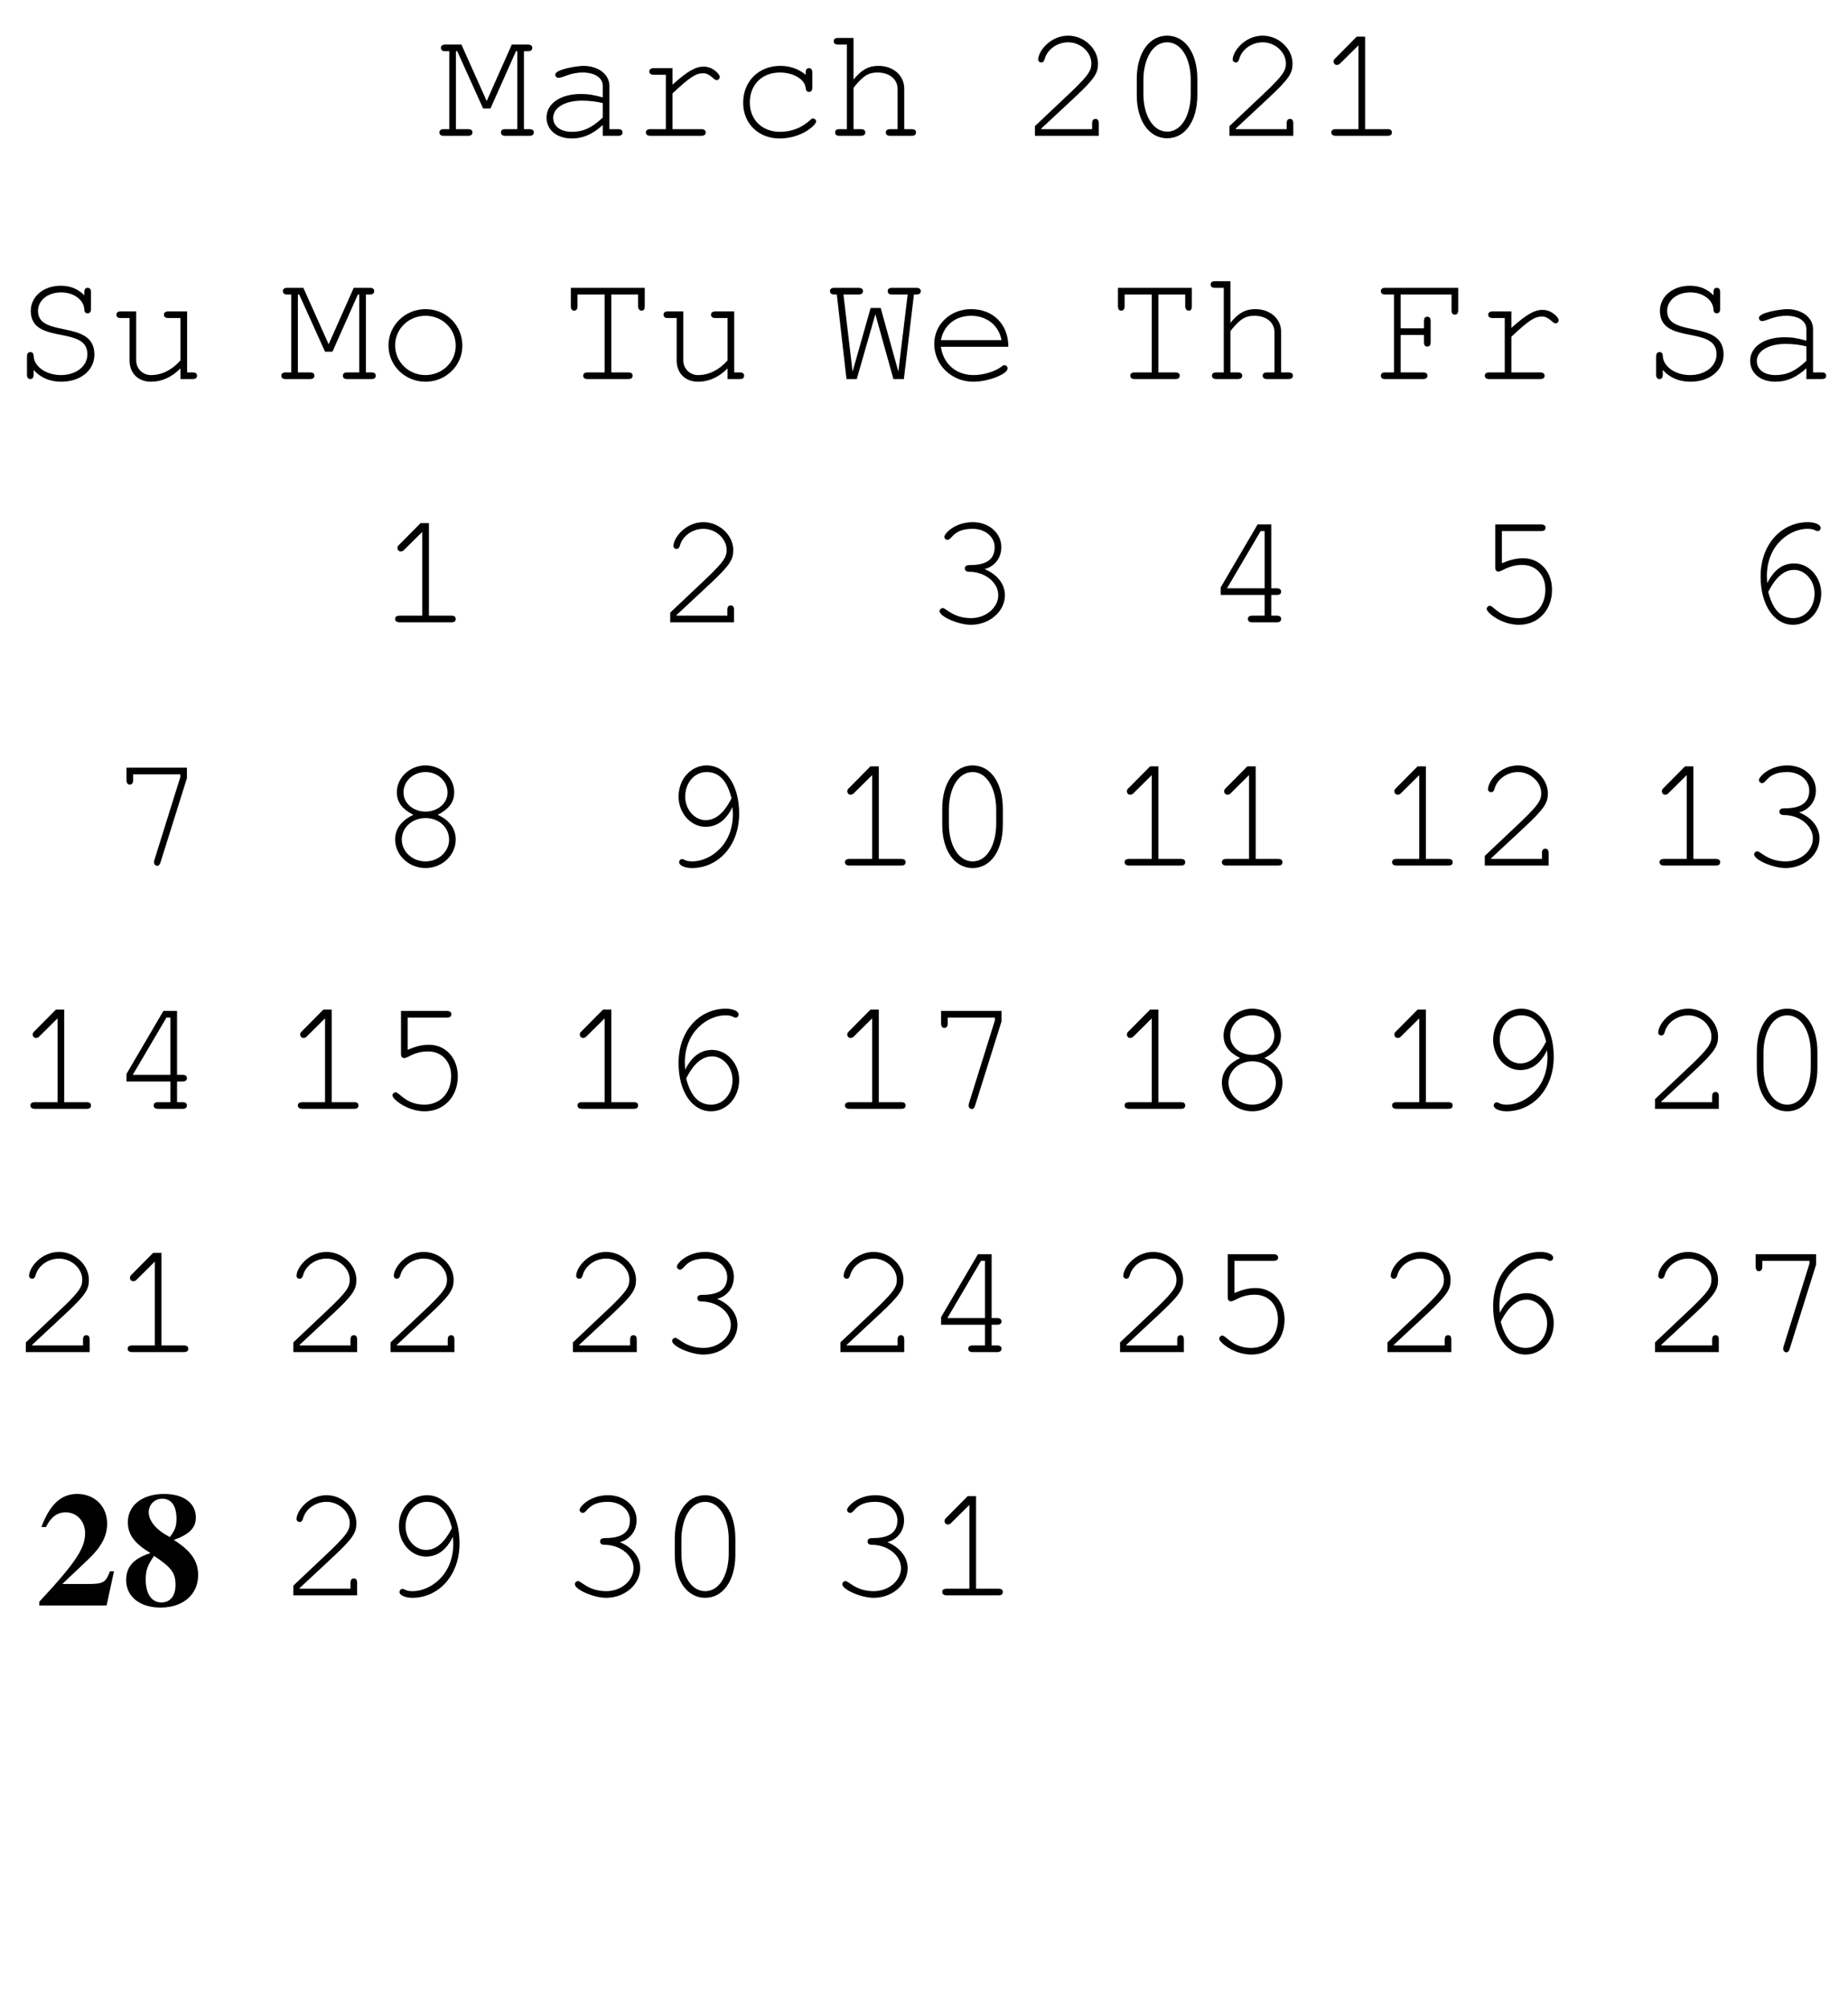 <?xml version="1.0" encoding="UTF-8"?>
<svg xmlns="http://www.w3.org/2000/svg" xmlns:xlink="http://www.w3.org/1999/xlink" width="152pt" height="165pt" viewBox="0 0 152 165" version="1.1">
<defs>
<g>
<symbol overflow="visible" id="glyph0-0">
<path style="stroke:none;" d="M 1.781 -7.047 L 1.781 -6.141 C 1.781 -5.906 1.875 -5.781 2.062 -5.781 C 2.234 -5.781 2.328 -5.906 2.328 -6.141 L 2.328 -6.688 C 3.031 -7.031 3.453 -7.141 4.047 -7.141 C 5.156 -7.141 5.938 -6.516 5.938 -5.641 C 5.938 -4.875 5.297 -4.312 3.75 -3.656 L 3.75 -2.75 C 3.75 -2.5 3.844 -2.391 4.031 -2.391 C 4.203 -2.391 4.297 -2.5 4.297 -2.75 L 4.297 -3.297 C 5.953 -4.078 6.484 -4.656 6.484 -5.641 C 6.484 -6.859 5.531 -7.688 4.125 -7.688 C 2.938 -7.688 2.359 -7.234 1.781 -7.047 Z M 3.828 -1.141 C 3.375 -1.141 3.062 -0.859 3.062 -0.469 C 3.062 -0.062 3.375 0.203 3.828 0.203 L 4.188 0.203 C 4.641 0.203 4.938 -0.078 4.938 -0.469 C 4.938 -0.859 4.641 -1.141 4.188 -1.141 Z M 0.531 1.062 L 7.469 1.062 L 7.469 -8.562 L 0.531 -8.562 Z M 0.969 0.625 L 0.969 -8.125 L 7.031 -8.125 L 7.031 0.625 Z M 0.969 0.625 "/>
</symbol>
<symbol overflow="visible" id="glyph0-1">
<path style="stroke:none;" d="M 4.344 -2.25 L 6.438 -6.953 L 6.547 -6.953 L 6.547 -0.547 L 5.562 -0.547 C 5.312 -0.547 5.203 -0.453 5.203 -0.281 C 5.203 -0.094 5.312 0 5.562 0 L 7.547 0 C 7.781 0 7.906 -0.094 7.906 -0.281 C 7.906 -0.453 7.781 -0.547 7.547 -0.547 L 7.094 -0.547 L 7.094 -6.953 L 7.422 -6.953 C 7.656 -6.953 7.781 -7.047 7.781 -7.234 C 7.781 -7.406 7.656 -7.5 7.422 -7.5 L 6.094 -7.5 L 4.031 -2.859 L 1.953 -7.5 L 0.625 -7.5 C 0.391 -7.5 0.266 -7.406 0.266 -7.234 C 0.266 -7.047 0.391 -6.953 0.625 -6.953 L 0.953 -6.953 L 0.953 -0.547 L 0.5 -0.547 C 0.266 -0.547 0.141 -0.453 0.141 -0.281 C 0.141 -0.094 0.266 0 0.5 0 L 2.5 0 C 2.734 0 2.859 -0.094 2.859 -0.281 C 2.859 -0.453 2.75 -0.547 2.5 -0.547 L 1.5 -0.547 L 1.5 -6.953 L 1.609 -6.953 L 3.734 -2.25 Z M 4.344 -2.25 "/>
</symbol>
<symbol overflow="visible" id="glyph0-2">
<path style="stroke:none;" d="M 1.672 -5.031 C 1.672 -4.891 1.781 -4.766 1.922 -4.766 C 2.312 -4.766 2.875 -5.203 3.938 -5.203 C 4.922 -5.203 5.578 -4.766 5.578 -4.109 L 5.578 -3.156 C 4.797 -3.375 4.391 -3.438 3.766 -3.438 C 2.109 -3.438 0.953 -2.656 0.953 -1.5 C 0.953 -0.484 1.797 0.219 3.031 0.219 C 3.969 0.219 4.766 -0.141 5.578 -0.891 L 5.578 0 L 6.844 0 C 7.094 0 7.203 -0.094 7.203 -0.281 C 7.203 -0.453 7.094 -0.547 6.844 -0.547 L 6.125 -0.547 L 6.125 -4.109 C 6.125 -5.047 5.219 -5.75 3.984 -5.75 C 3.547 -5.75 1.672 -5.484 1.672 -5.031 Z M 5.578 -1.5 C 4.688 -0.656 3.969 -0.328 3.031 -0.328 C 2.109 -0.328 1.5 -0.781 1.5 -1.484 C 1.5 -2.312 2.469 -2.891 3.875 -2.891 C 4.469 -2.891 5.109 -2.812 5.578 -2.688 Z M 5.578 -1.5 "/>
</symbol>
<symbol overflow="visible" id="glyph0-3">
<path style="stroke:none;" d="M 6.938 -4.578 C 7.094 -4.578 7.203 -4.703 7.203 -4.859 C 7.203 -5.031 6.672 -5.688 5.875 -5.688 C 5.203 -5.688 4.547 -5.312 3.312 -4.203 L 3.312 -5.562 L 1.766 -5.562 C 1.531 -5.562 1.406 -5.453 1.406 -5.297 C 1.406 -5.125 1.531 -5.016 1.766 -5.016 L 2.766 -5.016 L 2.766 -0.547 L 1.484 -0.547 C 1.25 -0.547 1.125 -0.438 1.125 -0.281 C 1.125 -0.109 1.25 0 1.484 0 L 5.688 0 C 5.922 0 6.047 -0.109 6.047 -0.266 C 6.047 -0.438 5.922 -0.547 5.688 -0.547 L 3.312 -0.547 L 3.312 -3.484 C 4.766 -4.844 5.234 -5.141 5.844 -5.141 C 6.406 -5.141 6.703 -4.578 6.938 -4.578 Z M 6.938 -4.578 "/>
</symbol>
<symbol overflow="visible" id="glyph0-4">
<path style="stroke:none;" d="M 7.125 -1.172 C 7.125 -1.312 7.016 -1.422 6.875 -1.422 C 6.781 -1.422 6.75 -1.406 6.641 -1.297 C 5.938 -0.656 5.125 -0.328 4.141 -0.328 C 2.688 -0.328 1.672 -1.328 1.672 -2.734 C 1.672 -4.203 2.672 -5.203 4.141 -5.203 C 5.266 -5.203 6.203 -4.641 6.266 -3.938 C 6.297 -3.703 6.375 -3.609 6.547 -3.609 C 6.719 -3.609 6.812 -3.734 6.812 -3.969 L 6.812 -5.188 C 6.812 -5.438 6.719 -5.562 6.547 -5.562 C 6.359 -5.562 6.266 -5.438 6.266 -5.188 L 6.266 -5.016 C 5.719 -5.484 5 -5.75 4.188 -5.75 C 2.406 -5.75 1.125 -4.484 1.125 -2.719 C 1.125 -1.016 2.375 0.219 4.125 0.219 C 5.938 0.219 7.125 -0.891 7.125 -1.172 Z M 7.125 -1.172 "/>
</symbol>
<symbol overflow="visible" id="glyph0-5">
<path style="stroke:none;" d="M 5.828 -3.844 L 5.828 -0.547 L 5.219 -0.547 C 4.984 -0.547 4.859 -0.453 4.859 -0.281 C 4.859 -0.094 4.984 0 5.219 0 L 6.969 0 C 7.219 0 7.344 -0.094 7.344 -0.281 C 7.344 -0.453 7.219 -0.547 6.969 -0.547 L 6.375 -0.547 L 6.375 -3.875 C 6.375 -4.953 5.484 -5.75 4.25 -5.75 C 3.438 -5.75 2.875 -5.438 2.203 -4.625 L 2.203 -8.047 L 0.938 -8.047 C 0.688 -8.047 0.578 -7.953 0.578 -7.781 C 0.578 -7.594 0.688 -7.5 0.938 -7.5 L 1.656 -7.5 L 1.656 -0.547 L 1.047 -0.547 C 0.797 -0.547 0.688 -0.453 0.688 -0.281 C 0.688 -0.094 0.812 0 1.047 0 L 2.797 0 C 3.031 0 3.172 -0.094 3.172 -0.281 C 3.172 -0.453 3.047 -0.547 2.797 -0.547 L 2.203 -0.547 L 2.203 -3.938 L 2.344 -4.125 C 3.062 -4.969 3.438 -5.203 4.188 -5.203 C 5.172 -5.203 5.828 -4.641 5.828 -3.844 Z M 5.828 -3.844 "/>
</symbol>
<symbol overflow="visible" id="glyph0-6">
<path style="stroke:none;" d=""/>
</symbol>
<symbol overflow="visible" id="glyph0-7">
<path style="stroke:none;" d="M 1.391 -6.266 C 1.391 -6.141 1.5 -6.031 1.641 -6.031 C 1.781 -6.031 1.859 -6.109 1.922 -6.297 C 2.125 -7.094 2.953 -7.688 3.859 -7.688 C 4.875 -7.688 5.766 -6.875 5.766 -5.953 C 5.766 -5.359 5.516 -4.984 4.266 -3.766 L 1.125 -0.797 L 1.125 0 L 6.375 0 L 6.375 -1.031 C 6.375 -1.266 6.281 -1.391 6.109 -1.391 C 5.922 -1.391 5.828 -1.266 5.828 -1.031 L 5.828 -0.547 L 1.641 -0.547 L 1.641 -0.594 L 4.391 -3.156 C 6.047 -4.703 6.312 -5.156 6.312 -5.938 C 6.312 -7.156 5.172 -8.234 3.859 -8.234 C 2.375 -8.234 1.391 -6.938 1.391 -6.266 Z M 1.391 -6.266 "/>
</symbol>
<symbol overflow="visible" id="glyph0-8">
<path style="stroke:none;" d="M 6.484 -4.672 C 6.484 -6.797 5.484 -8.234 4 -8.234 C 2.516 -8.234 1.5 -6.797 1.5 -4.672 L 1.5 -3.344 C 1.5 -1.234 2.516 0.203 4 0.203 C 5.484 0.203 6.484 -1.234 6.484 -3.344 Z M 4 -7.688 C 5.188 -7.688 5.938 -6.312 5.938 -4.609 L 5.938 -3.422 C 5.938 -1.875 5.281 -0.344 4 -0.344 C 2.812 -0.344 2.047 -1.719 2.047 -3.422 L 2.047 -4.609 C 2.047 -6.156 2.719 -7.688 4 -7.688 Z M 4 -7.688 "/>
</symbol>
<symbol overflow="visible" id="glyph0-9">
<path style="stroke:none;" d="M 4.281 -8.156 L 3.594 -8.156 L 1.844 -6.391 C 1.734 -6.297 1.688 -6.203 1.688 -6.125 C 1.688 -5.953 1.797 -5.828 1.953 -5.828 C 2.047 -5.828 2.156 -5.859 2.219 -5.938 L 3.734 -7.438 L 3.734 -0.547 L 1.875 -0.547 C 1.625 -0.547 1.5 -0.453 1.5 -0.281 C 1.5 -0.094 1.641 0 1.875 0 L 6.125 0 C 6.375 0 6.484 -0.094 6.484 -0.281 C 6.484 -0.453 6.375 -0.547 6.125 -0.547 L 4.281 -0.547 Z M 4.281 -8.156 "/>
</symbol>
<symbol overflow="visible" id="glyph0-10">
<path style="stroke:none;" d="M 4 -5.75 C 2.312 -5.75 0.953 -4.406 0.953 -2.766 C 0.953 -1.109 2.312 0.219 4 0.219 C 5.672 0.219 7.031 -1.109 7.031 -2.734 C 7.031 -4.422 5.703 -5.75 4 -5.75 Z M 4 -5.203 C 5.391 -5.203 6.484 -4.125 6.484 -2.734 C 6.484 -1.406 5.375 -0.328 4 -0.328 C 2.609 -0.328 1.5 -1.406 1.5 -2.766 C 1.5 -4.125 2.609 -5.203 4 -5.203 Z M 4 -5.203 "/>
</symbol>
<symbol overflow="visible" id="glyph0-11">
<path style="stroke:none;" d="M 4.281 -0.547 L 4.281 -6.953 L 6.484 -6.953 L 6.484 -5.984 C 6.484 -5.766 6.609 -5.625 6.766 -5.625 C 6.953 -5.625 7.031 -5.734 7.031 -5.984 L 7.031 -7.5 L 0.953 -7.5 L 0.953 -5.984 C 0.953 -5.75 1.047 -5.625 1.219 -5.625 C 1.406 -5.625 1.5 -5.75 1.5 -5.984 L 1.5 -6.953 L 3.734 -6.953 L 3.734 -0.547 L 2.328 -0.547 C 2.094 -0.547 1.969 -0.453 1.969 -0.281 C 1.969 -0.094 2.094 0 2.328 0 L 5.672 0 C 5.922 0 6.031 -0.094 6.031 -0.281 C 6.031 -0.453 5.922 -0.547 5.672 -0.547 Z M 4.281 -0.547 "/>
</symbol>
<symbol overflow="visible" id="glyph0-12">
<path style="stroke:none;" d="M 5.844 0 L 6.844 0 C 7.094 0 7.203 -0.094 7.203 -0.281 C 7.203 -0.453 7.094 -0.547 6.844 -0.547 L 6.391 -0.547 L 6.391 -5.562 L 4.859 -5.562 C 4.609 -5.562 4.484 -5.469 4.484 -5.297 C 4.484 -5.109 4.609 -5.016 4.859 -5.016 L 5.844 -5.016 L 5.844 -1.531 C 5.125 -0.734 4.312 -0.328 3.406 -0.328 C 2.734 -0.328 2.203 -0.859 2.203 -1.531 L 2.203 -5.562 L 0.938 -5.562 C 0.688 -5.562 0.578 -5.469 0.578 -5.297 C 0.578 -5.109 0.688 -5.016 0.938 -5.016 L 1.656 -5.016 L 1.656 -1.531 C 1.656 -0.484 2.359 0.219 3.422 0.219 C 4.312 0.219 5.125 -0.156 5.844 -0.875 Z M 5.844 0 "/>
</symbol>
<symbol overflow="visible" id="glyph0-13">
<path style="stroke:none;" d="M 1.625 0 L 2.469 0 L 4 -5.328 L 5.484 0 L 6.344 0 L 7.172 -6.953 L 7.375 -6.953 C 7.609 -6.953 7.734 -7.047 7.734 -7.234 C 7.734 -7.406 7.609 -7.5 7.375 -7.5 L 5.375 -7.5 C 5.125 -7.5 5.016 -7.406 5.016 -7.234 C 5.016 -7.047 5.125 -6.953 5.375 -6.953 L 6.656 -6.953 L 5.891 -0.609 L 4.438 -5.844 L 3.609 -5.844 L 2.125 -0.609 L 1.375 -6.953 L 2.609 -6.953 C 2.859 -6.953 2.984 -7.047 2.984 -7.234 C 2.984 -7.406 2.859 -7.5 2.609 -7.5 L 0.625 -7.5 C 0.391 -7.5 0.266 -7.406 0.266 -7.234 C 0.266 -7.047 0.391 -6.953 0.625 -6.953 L 0.828 -6.953 Z M 1.625 0 "/>
</symbol>
<symbol overflow="visible" id="glyph0-14">
<path style="stroke:none;" d="M 6.938 -2.656 C 6.938 -4.531 5.656 -5.75 3.875 -5.75 C 2.172 -5.75 0.844 -4.5 0.844 -2.891 C 0.844 -1.156 2.266 0.219 4.062 0.219 C 5.281 0.219 6.875 -0.406 6.875 -0.875 C 6.875 -1.031 6.75 -1.141 6.625 -1.141 C 6.562 -1.141 6.5 -1.125 6.406 -1.047 C 5.875 -0.625 4.906 -0.328 4.078 -0.328 C 2.641 -0.328 1.578 -1.25 1.391 -2.656 Z M 1.391 -3.203 C 1.625 -4.422 2.578 -5.203 3.875 -5.203 C 5.172 -5.203 6.156 -4.406 6.375 -3.203 Z M 1.391 -3.203 "/>
</symbol>
<symbol overflow="visible" id="glyph0-15">
<path style="stroke:none;" d="M 1.672 -7.031 C 1.672 -6.906 1.781 -6.781 1.938 -6.781 C 2.312 -6.781 2.375 -7.688 4 -7.688 C 5.031 -7.688 5.812 -7.031 5.812 -6.172 C 5.812 -5 4.875 -4.703 3.719 -4.703 C 3.484 -4.703 3.359 -4.609 3.359 -4.438 C 3.359 -4.25 3.484 -4.156 3.719 -4.156 C 5.016 -4.156 6.109 -3.281 6.109 -2.234 C 6.109 -1.219 5.094 -0.344 3.875 -0.344 C 2.391 -0.344 1.828 -1.172 1.531 -1.172 C 1.406 -1.172 1.281 -1.047 1.281 -0.922 C 1.281 -0.469 2.828 0.203 3.859 0.203 C 5.391 0.203 6.656 -0.891 6.656 -2.234 C 6.656 -3.141 6.031 -3.938 4.984 -4.375 C 5.516 -4.5 6.359 -5.031 6.359 -6.188 C 6.359 -7.344 5.344 -8.234 4.016 -8.234 C 2.516 -8.234 1.672 -7.281 1.672 -7.031 Z M 1.672 -7.031 "/>
</symbol>
<symbol overflow="visible" id="glyph0-16">
<path style="stroke:none;" d="M 5.016 -2.25 L 5.016 -0.547 L 4 -0.547 C 3.766 -0.547 3.641 -0.453 3.641 -0.281 C 3.641 -0.094 3.766 0 4 0 L 6.016 0 C 6.25 0 6.375 -0.094 6.375 -0.281 C 6.375 -0.453 6.25 -0.547 6.016 -0.547 L 5.562 -0.547 L 5.562 -2.25 L 6.016 -2.25 C 6.25 -2.25 6.375 -2.344 6.375 -2.516 C 6.375 -2.703 6.25 -2.797 6.016 -2.797 L 5.562 -2.797 L 5.562 -8.047 L 4.438 -8.047 L 1.406 -2.875 L 1.406 -2.25 Z M 5.016 -2.797 L 1.922 -2.797 L 4.688 -7.5 L 5.016 -7.5 Z M 5.016 -2.797 "/>
</symbol>
<symbol overflow="visible" id="glyph0-17">
<path style="stroke:none;" d="M 2.203 -3.625 L 4.125 -3.625 L 4.125 -3.031 C 4.125 -2.781 4.219 -2.672 4.391 -2.672 C 4.578 -2.672 4.672 -2.781 4.672 -3.031 L 4.672 -4.766 C 4.672 -5.016 4.578 -5.125 4.391 -5.125 C 4.219 -5.125 4.125 -5.016 4.125 -4.766 L 4.125 -4.172 L 2.203 -4.172 L 2.203 -6.953 L 6.391 -6.953 L 6.391 -5.656 C 6.391 -5.406 6.484 -5.297 6.656 -5.297 C 6.844 -5.297 6.938 -5.406 6.938 -5.656 L 6.938 -7.5 L 0.938 -7.5 C 0.688 -7.5 0.578 -7.406 0.578 -7.234 C 0.578 -7.047 0.688 -6.953 0.938 -6.953 L 1.656 -6.953 L 1.656 -0.547 L 0.938 -0.547 C 0.688 -0.547 0.578 -0.453 0.578 -0.281 C 0.578 -0.094 0.688 0 0.938 0 L 4.031 0 C 4.281 0 4.406 -0.094 4.406 -0.281 C 4.406 -0.453 4.297 -0.547 4.031 -0.547 L 2.203 -0.547 Z M 2.203 -3.625 "/>
</symbol>
<symbol overflow="visible" id="glyph0-18">
<path style="stroke:none;" d="M 4.219 -4.719 C 5.328 -4.719 6.109 -3.891 6.109 -2.703 C 6.109 -1.312 5.219 -0.344 3.906 -0.344 C 2.391 -0.344 1.844 -1.359 1.547 -1.359 C 1.406 -1.359 1.281 -1.234 1.281 -1.094 C 1.281 -0.812 2.469 0.203 3.938 0.203 C 5.516 0.203 6.656 -1 6.656 -2.672 C 6.656 -4.172 5.656 -5.266 4.297 -5.266 C 3.703 -5.266 3.219 -5.141 2.531 -4.859 L 2.531 -7.5 L 5.75 -7.5 C 6 -7.5 6.125 -7.594 6.125 -7.781 C 6.125 -7.953 6 -8.047 5.75 -8.047 L 1.984 -8.047 L 1.984 -4.469 C 1.984 -4.297 2.094 -4.172 2.234 -4.172 C 2.578 -4.172 3.031 -4.719 4.219 -4.719 Z M 4.219 -4.719 "/>
</symbol>
<symbol overflow="visible" id="glyph0-19">
<path style="stroke:none;" d="M 6.188 -2.047 C 6.188 -1.047 5.25 -0.328 4.016 -0.328 C 2.797 -0.328 1.812 -1.016 1.766 -1.891 C 1.766 -2.109 1.672 -2.219 1.5 -2.219 C 1.312 -2.219 1.219 -2.094 1.219 -1.859 L 1.219 -0.359 C 1.219 -0.125 1.312 0 1.5 0 C 1.672 0 1.766 -0.125 1.766 -0.359 L 1.766 -0.75 C 2.312 -0.125 3.109 0.219 4.031 0.219 C 5.625 0.219 6.766 -0.719 6.766 -2.016 C 6.766 -4.938 2.125 -3.344 2.125 -5.594 C 2.125 -6.484 2.938 -7.125 4.031 -7.125 C 5.062 -7.125 5.875 -6.531 5.938 -5.734 C 5.938 -5.516 6.031 -5.406 6.203 -5.406 C 6.391 -5.406 6.484 -5.531 6.484 -5.766 L 6.484 -7.141 C 6.484 -7.391 6.391 -7.5 6.203 -7.5 C 6.031 -7.5 5.938 -7.391 5.938 -7.141 L 5.938 -6.891 C 5.375 -7.438 4.766 -7.672 3.984 -7.672 C 2.578 -7.672 1.531 -6.781 1.531 -5.609 C 1.531 -2.766 6.188 -4.453 6.188 -2.047 Z M 6.188 -2.047 "/>
</symbol>
<symbol overflow="visible" id="glyph0-20">
<path style="stroke:none;" d="M 6.5 -7.5 C 6.656 -7.5 6.75 -7.625 6.75 -7.766 C 6.75 -8.031 6.281 -8.234 5.703 -8.234 C 3.578 -8.234 1.812 -6.469 1.812 -3.766 C 1.812 -1.422 2.922 0.203 4.484 0.203 C 5.781 0.203 6.797 -0.938 6.797 -2.375 C 6.797 -3.734 5.781 -4.844 4.578 -4.844 C 3.625 -4.844 2.906 -4.312 2.359 -3.219 C 2.344 -3.484 2.328 -3.672 2.328 -3.797 C 2.328 -6.453 4.297 -7.688 5.656 -7.688 C 6.297 -7.688 6.297 -7.5 6.5 -7.5 Z M 2.438 -2.5 C 2.688 -2.969 3.359 -4.312 4.562 -4.312 C 5.484 -4.312 6.25 -3.422 6.25 -2.375 C 6.25 -1.219 5.484 -0.344 4.5 -0.344 C 3.406 -0.344 2.797 -1.125 2.438 -2.5 Z M 2.438 -2.5 "/>
</symbol>
<symbol overflow="visible" id="glyph0-21">
<path style="stroke:none;" d="M 5.828 -7.266 L 3.688 -0.422 C 3.672 -0.375 3.672 -0.297 3.672 -0.25 C 3.672 -0.109 3.781 0.016 3.938 0.016 C 4.062 0.016 4.125 -0.047 4.203 -0.266 L 6.375 -7.188 L 6.375 -8.047 L 1.406 -8.047 L 1.406 -7.031 C 1.406 -6.781 1.5 -6.656 1.672 -6.656 C 1.859 -6.656 1.953 -6.781 1.953 -7.031 L 1.953 -7.5 L 5.828 -7.5 Z M 5.828 -7.266 "/>
</symbol>
<symbol overflow="visible" id="glyph0-22">
<path style="stroke:none;" d="M 5 -4.172 C 5.938 -4.656 6.359 -5.219 6.359 -6.031 C 6.359 -7.234 5.281 -8.234 4 -8.234 C 2.719 -8.234 1.641 -7.234 1.641 -6.031 C 1.641 -5.219 2.062 -4.656 3 -4.172 C 2.031 -3.719 1.5 -3.031 1.5 -2.141 C 1.5 -0.859 2.625 0.203 4 0.203 C 5.375 0.203 6.484 -0.859 6.484 -2.141 C 6.484 -3.031 5.969 -3.734 5 -4.172 Z M 4 -7.688 C 5.016 -7.688 5.812 -6.938 5.812 -6 C 5.812 -5.125 5 -4.438 4 -4.438 C 2.984 -4.438 2.188 -5.125 2.188 -6.016 C 2.188 -6.938 2.984 -7.688 4 -7.688 Z M 4 -3.906 C 5.109 -3.906 5.938 -3.141 5.938 -2.125 C 5.938 -1.141 5.062 -0.344 4 -0.344 C 2.922 -0.344 2.047 -1.141 2.047 -2.141 C 2.047 -3.125 2.906 -3.906 4 -3.906 Z M 4 -3.906 "/>
</symbol>
<symbol overflow="visible" id="glyph0-23">
<path style="stroke:none;" d="M 2.109 -0.531 C 1.953 -0.531 1.859 -0.406 1.859 -0.266 C 1.859 -0.016 2.328 0.203 2.906 0.203 C 5.031 0.203 6.797 -1.578 6.797 -4.281 C 6.797 -6.609 5.688 -8.234 4.125 -8.234 C 2.828 -8.234 1.812 -7.109 1.812 -5.672 C 1.812 -4.312 2.828 -3.188 4.031 -3.188 C 4.984 -3.188 5.703 -3.719 6.25 -4.812 C 6.266 -4.562 6.281 -4.359 6.281 -4.234 C 6.281 -1.594 4.312 -0.344 2.953 -0.344 C 2.312 -0.344 2.312 -0.531 2.109 -0.531 Z M 6.172 -5.531 C 5.922 -5.062 5.25 -3.734 4.047 -3.734 C 3.125 -3.734 2.359 -4.609 2.359 -5.672 C 2.359 -6.812 3.125 -7.688 4.109 -7.688 C 5.203 -7.688 5.812 -6.922 6.172 -5.531 Z M 6.172 -5.531 "/>
</symbol>
<symbol overflow="visible" id="glyph1-0">
<path style="stroke:none;" d="M 2.672 -8.172 C 2.672 -8.484 3.016 -8.703 3.484 -8.703 C 4.203 -8.703 4.609 -8.062 4.609 -6.969 C 4.609 -5.297 3.609 -4.828 3.609 -3.688 C 3.609 -3.547 3.609 -3.484 3.641 -3.078 L 4.031 -3.078 C 4.031 -4.047 4.141 -4.234 4.984 -4.766 C 6.203 -5.5 6.594 -6.047 6.594 -6.969 C 6.594 -8.297 5.531 -9.188 3.938 -9.188 C 2.469 -9.188 1.422 -8.391 1.422 -7.266 C 1.422 -6.672 1.812 -6.25 2.328 -6.25 C 2.844 -6.25 3.172 -6.594 3.172 -7.109 C 3.172 -7.734 2.672 -7.781 2.672 -8.172 Z M 3.859 -2.078 C 3.234 -2.078 2.719 -1.562 2.719 -0.953 C 2.719 -0.312 3.219 0.172 3.859 0.172 C 4.484 0.172 4.969 -0.312 4.969 -0.953 C 4.969 -1.562 4.469 -2.078 3.859 -2.078 Z M 7.688 -10.312 L 0.312 -10.312 L 0.312 1.078 L 7.688 1.078 Z M 6.812 -9.703 L 6.812 0.594 L 1.188 0.594 L 1.188 -9.703 Z M 6.812 -9.703 "/>
</symbol>
<symbol overflow="visible" id="glyph1-1">
<path style="stroke:none;" d="M 0.406 -6.453 L 0.781 -6.453 C 1.203 -7.281 1.688 -7.656 2.406 -7.656 C 3.406 -7.656 4 -6.828 4 -5.953 C 4 -4.781 3.375 -3.672 0.234 -0.312 L 0.234 0 L 5.766 0 L 6.375 -2.812 L 6.047 -2.812 C 5.672 -1.859 5.5 -1.766 4.141 -1.766 L 2.125 -1.766 L 4.297 -3.828 C 5.344 -4.828 5.812 -5.719 5.812 -6.734 C 5.812 -8.156 4.781 -9.172 3.344 -9.172 C 2.156 -9.172 1.156 -8.469 0.406 -6.453 Z M 0.406 -6.453 "/>
</symbol>
<symbol overflow="visible" id="glyph1-2">
<path style="stroke:none;" d="M 0.375 -2.094 C 0.375 -0.734 1.5 0.172 3.203 0.172 C 5.047 0.172 6.297 -0.891 6.297 -2.5 C 6.297 -3.656 5.719 -4.484 4.297 -5.391 C 5.578 -5.844 6.109 -6.391 6.109 -7.234 C 6.109 -8.422 5.094 -9.172 3.5 -9.172 C 1.703 -9.172 0.516 -8.234 0.516 -6.844 C 0.516 -5.844 1.047 -5.109 2.375 -4.312 C 1.312 -3.953 0.375 -3.422 0.375 -2.094 Z M 3.969 -5.625 C 2.859 -6.203 2.234 -6.938 2.234 -7.672 C 2.234 -8.297 2.719 -8.781 3.344 -8.781 C 4.094 -8.781 4.516 -8.188 4.516 -7.141 C 4.516 -6.516 4.406 -6.203 3.969 -5.625 Z M 2.672 -4.078 C 4.125 -3.109 4.438 -2.672 4.438 -1.688 C 4.438 -0.797 4 -0.25 3.281 -0.25 C 2.469 -0.25 1.984 -0.953 1.984 -2.141 C 1.984 -2.875 2.125 -3.297 2.672 -4.078 Z M 2.672 -4.078 "/>
</symbol>
</g>
</defs>
<g id="surface2">
<g style="fill:rgb(0%,0%,0%);fill-opacity:1;">
  <use xlink:href="#glyph0-1" x="36" y="11.166"/>
  <use xlink:href="#glyph0-2" x="44" y="11.166"/>
  <use xlink:href="#glyph0-3" x="52" y="11.166"/>
  <use xlink:href="#glyph0-4" x="60" y="11.166"/>
  <use xlink:href="#glyph0-5" x="68" y="11.166"/>
  <use xlink:href="#glyph0-6" x="76" y="11.166"/>
  <use xlink:href="#glyph0-7" x="84" y="11.166"/>
  <use xlink:href="#glyph0-8" x="92" y="11.166"/>
  <use xlink:href="#glyph0-7" x="100" y="11.166"/>
  <use xlink:href="#glyph0-9" x="108" y="11.166"/>
</g>
<g style="fill:rgb(0%,0%,0%);fill-opacity:1;">
  <use xlink:href="#glyph0-1" x="23" y="31.166"/>
  <use xlink:href="#glyph0-10" x="31" y="31.166"/>
</g>
<g style="fill:rgb(0%,0%,0%);fill-opacity:1;">
  <use xlink:href="#glyph0-6" x="23" y="51.166"/>
  <use xlink:href="#glyph0-9" x="31" y="51.166"/>
</g>
<g style="fill:rgb(0%,0%,0%);fill-opacity:1;">
  <use xlink:href="#glyph0-11" x="46" y="31.166"/>
  <use xlink:href="#glyph0-12" x="54" y="31.166"/>
</g>
<g style="fill:rgb(0%,0%,0%);fill-opacity:1;">
  <use xlink:href="#glyph0-6" x="46" y="51.166"/>
  <use xlink:href="#glyph0-7" x="54" y="51.166"/>
</g>
<g style="fill:rgb(0%,0%,0%);fill-opacity:1;">
  <use xlink:href="#glyph0-13" x="68" y="31.166"/>
  <use xlink:href="#glyph0-14" x="76" y="31.166"/>
</g>
<g style="fill:rgb(0%,0%,0%);fill-opacity:1;">
  <use xlink:href="#glyph0-6" x="68" y="51.166"/>
  <use xlink:href="#glyph0-15" x="76" y="51.166"/>
</g>
<g style="fill:rgb(0%,0%,0%);fill-opacity:1;">
  <use xlink:href="#glyph0-11" x="91" y="31.166"/>
  <use xlink:href="#glyph0-5" x="99" y="31.166"/>
</g>
<g style="fill:rgb(0%,0%,0%);fill-opacity:1;">
  <use xlink:href="#glyph0-6" x="91" y="51.166"/>
  <use xlink:href="#glyph0-16" x="99" y="51.166"/>
</g>
<g style="fill:rgb(0%,0%,0%);fill-opacity:1;">
  <use xlink:href="#glyph0-17" x="113" y="31.166"/>
  <use xlink:href="#glyph0-3" x="121" y="31.166"/>
</g>
<g style="fill:rgb(0%,0%,0%);fill-opacity:1;">
  <use xlink:href="#glyph0-6" x="113" y="51.166"/>
  <use xlink:href="#glyph0-18" x="121" y="51.166"/>
</g>
<g style="fill:rgb(0%,0%,0%);fill-opacity:1;">
  <use xlink:href="#glyph0-19" x="135" y="31.166"/>
  <use xlink:href="#glyph0-2" x="143" y="31.166"/>
</g>
<g style="fill:rgb(0%,0%,0%);fill-opacity:1;">
  <use xlink:href="#glyph0-6" x="135" y="51.166"/>
  <use xlink:href="#glyph0-20" x="143" y="51.166"/>
</g>
<g style="fill:rgb(0%,0%,0%);fill-opacity:1;">
  <use xlink:href="#glyph0-19" x="1" y="31.166"/>
  <use xlink:href="#glyph0-12" x="9" y="31.166"/>
</g>
<g style="fill:rgb(0%,0%,0%);fill-opacity:1;">
  <use xlink:href="#glyph0-6" x="1" y="71.166"/>
  <use xlink:href="#glyph0-21" x="9" y="71.166"/>
</g>
<g style="fill:rgb(0%,0%,0%);fill-opacity:1;">
  <use xlink:href="#glyph0-6" x="23" y="71.166"/>
  <use xlink:href="#glyph0-22" x="31" y="71.166"/>
</g>
<g style="fill:rgb(0%,0%,0%);fill-opacity:1;">
  <use xlink:href="#glyph0-6" x="46" y="71.166"/>
  <use xlink:href="#glyph0-23" x="54" y="71.166"/>
</g>
<g style="fill:rgb(0%,0%,0%);fill-opacity:1;">
  <use xlink:href="#glyph0-9" x="68" y="71.166"/>
  <use xlink:href="#glyph0-8" x="76" y="71.166"/>
</g>
<g style="fill:rgb(0%,0%,0%);fill-opacity:1;">
  <use xlink:href="#glyph0-9" x="91" y="71.166"/>
  <use xlink:href="#glyph0-9" x="99" y="71.166"/>
</g>
<g style="fill:rgb(0%,0%,0%);fill-opacity:1;">
  <use xlink:href="#glyph0-9" x="113" y="71.166"/>
  <use xlink:href="#glyph0-7" x="121" y="71.166"/>
</g>
<g style="fill:rgb(0%,0%,0%);fill-opacity:1;">
  <use xlink:href="#glyph0-9" x="135" y="71.166"/>
  <use xlink:href="#glyph0-15" x="143" y="71.166"/>
</g>
<g style="fill:rgb(0%,0%,0%);fill-opacity:1;">
  <use xlink:href="#glyph0-9" x="1" y="91.166"/>
  <use xlink:href="#glyph0-16" x="9" y="91.166"/>
</g>
<g style="fill:rgb(0%,0%,0%);fill-opacity:1;">
  <use xlink:href="#glyph0-9" x="23" y="91.166"/>
  <use xlink:href="#glyph0-18" x="31" y="91.166"/>
</g>
<g style="fill:rgb(0%,0%,0%);fill-opacity:1;">
  <use xlink:href="#glyph0-9" x="46" y="91.166"/>
  <use xlink:href="#glyph0-20" x="54" y="91.166"/>
</g>
<g style="fill:rgb(0%,0%,0%);fill-opacity:1;">
  <use xlink:href="#glyph0-9" x="68" y="91.166"/>
  <use xlink:href="#glyph0-21" x="76" y="91.166"/>
</g>
<g style="fill:rgb(0%,0%,0%);fill-opacity:1;">
  <use xlink:href="#glyph0-9" x="91" y="91.166"/>
  <use xlink:href="#glyph0-22" x="99" y="91.166"/>
</g>
<g style="fill:rgb(0%,0%,0%);fill-opacity:1;">
  <use xlink:href="#glyph0-9" x="113" y="91.166"/>
  <use xlink:href="#glyph0-23" x="121" y="91.166"/>
</g>
<g style="fill:rgb(0%,0%,0%);fill-opacity:1;">
  <use xlink:href="#glyph0-7" x="135" y="91.166"/>
  <use xlink:href="#glyph0-8" x="143" y="91.166"/>
</g>
<g style="fill:rgb(0%,0%,0%);fill-opacity:1;">
  <use xlink:href="#glyph0-7" x="1" y="111.166"/>
  <use xlink:href="#glyph0-9" x="9" y="111.166"/>
</g>
<g style="fill:rgb(0%,0%,0%);fill-opacity:1;">
  <use xlink:href="#glyph0-7" x="23" y="111.166"/>
  <use xlink:href="#glyph0-7" x="31" y="111.166"/>
</g>
<g style="fill:rgb(0%,0%,0%);fill-opacity:1;">
  <use xlink:href="#glyph0-7" x="46" y="111.166"/>
  <use xlink:href="#glyph0-15" x="54" y="111.166"/>
</g>
<g style="fill:rgb(0%,0%,0%);fill-opacity:1;">
  <use xlink:href="#glyph0-7" x="68" y="111.166"/>
  <use xlink:href="#glyph0-16" x="76" y="111.166"/>
</g>
<g style="fill:rgb(0%,0%,0%);fill-opacity:1;">
  <use xlink:href="#glyph0-7" x="91" y="111.166"/>
  <use xlink:href="#glyph0-18" x="99" y="111.166"/>
</g>
<g style="fill:rgb(0%,0%,0%);fill-opacity:1;">
  <use xlink:href="#glyph0-7" x="113" y="111.166"/>
  <use xlink:href="#glyph0-20" x="121" y="111.166"/>
</g>
<g style="fill:rgb(0%,0%,0%);fill-opacity:1;">
  <use xlink:href="#glyph0-7" x="135" y="111.166"/>
  <use xlink:href="#glyph0-21" x="143" y="111.166"/>
</g>
<g style="fill:rgb(0%,0%,0%);fill-opacity:1;">
  <use xlink:href="#glyph1-1" x="3" y="132"/>
  <use xlink:href="#glyph1-2" x="10" y="132"/>
</g>
<g style="fill:rgb(0%,0%,0%);fill-opacity:1;">
  <use xlink:href="#glyph0-7" x="23" y="131.166"/>
  <use xlink:href="#glyph0-23" x="31" y="131.166"/>
</g>
<g style="fill:rgb(0%,0%,0%);fill-opacity:1;">
  <use xlink:href="#glyph0-15" x="46" y="131.166"/>
  <use xlink:href="#glyph0-8" x="54" y="131.166"/>
</g>
<g style="fill:rgb(0%,0%,0%);fill-opacity:1;">
  <use xlink:href="#glyph0-15" x="68" y="131.166"/>
  <use xlink:href="#glyph0-9" x="76" y="131.166"/>
</g>
</g>
</svg>
